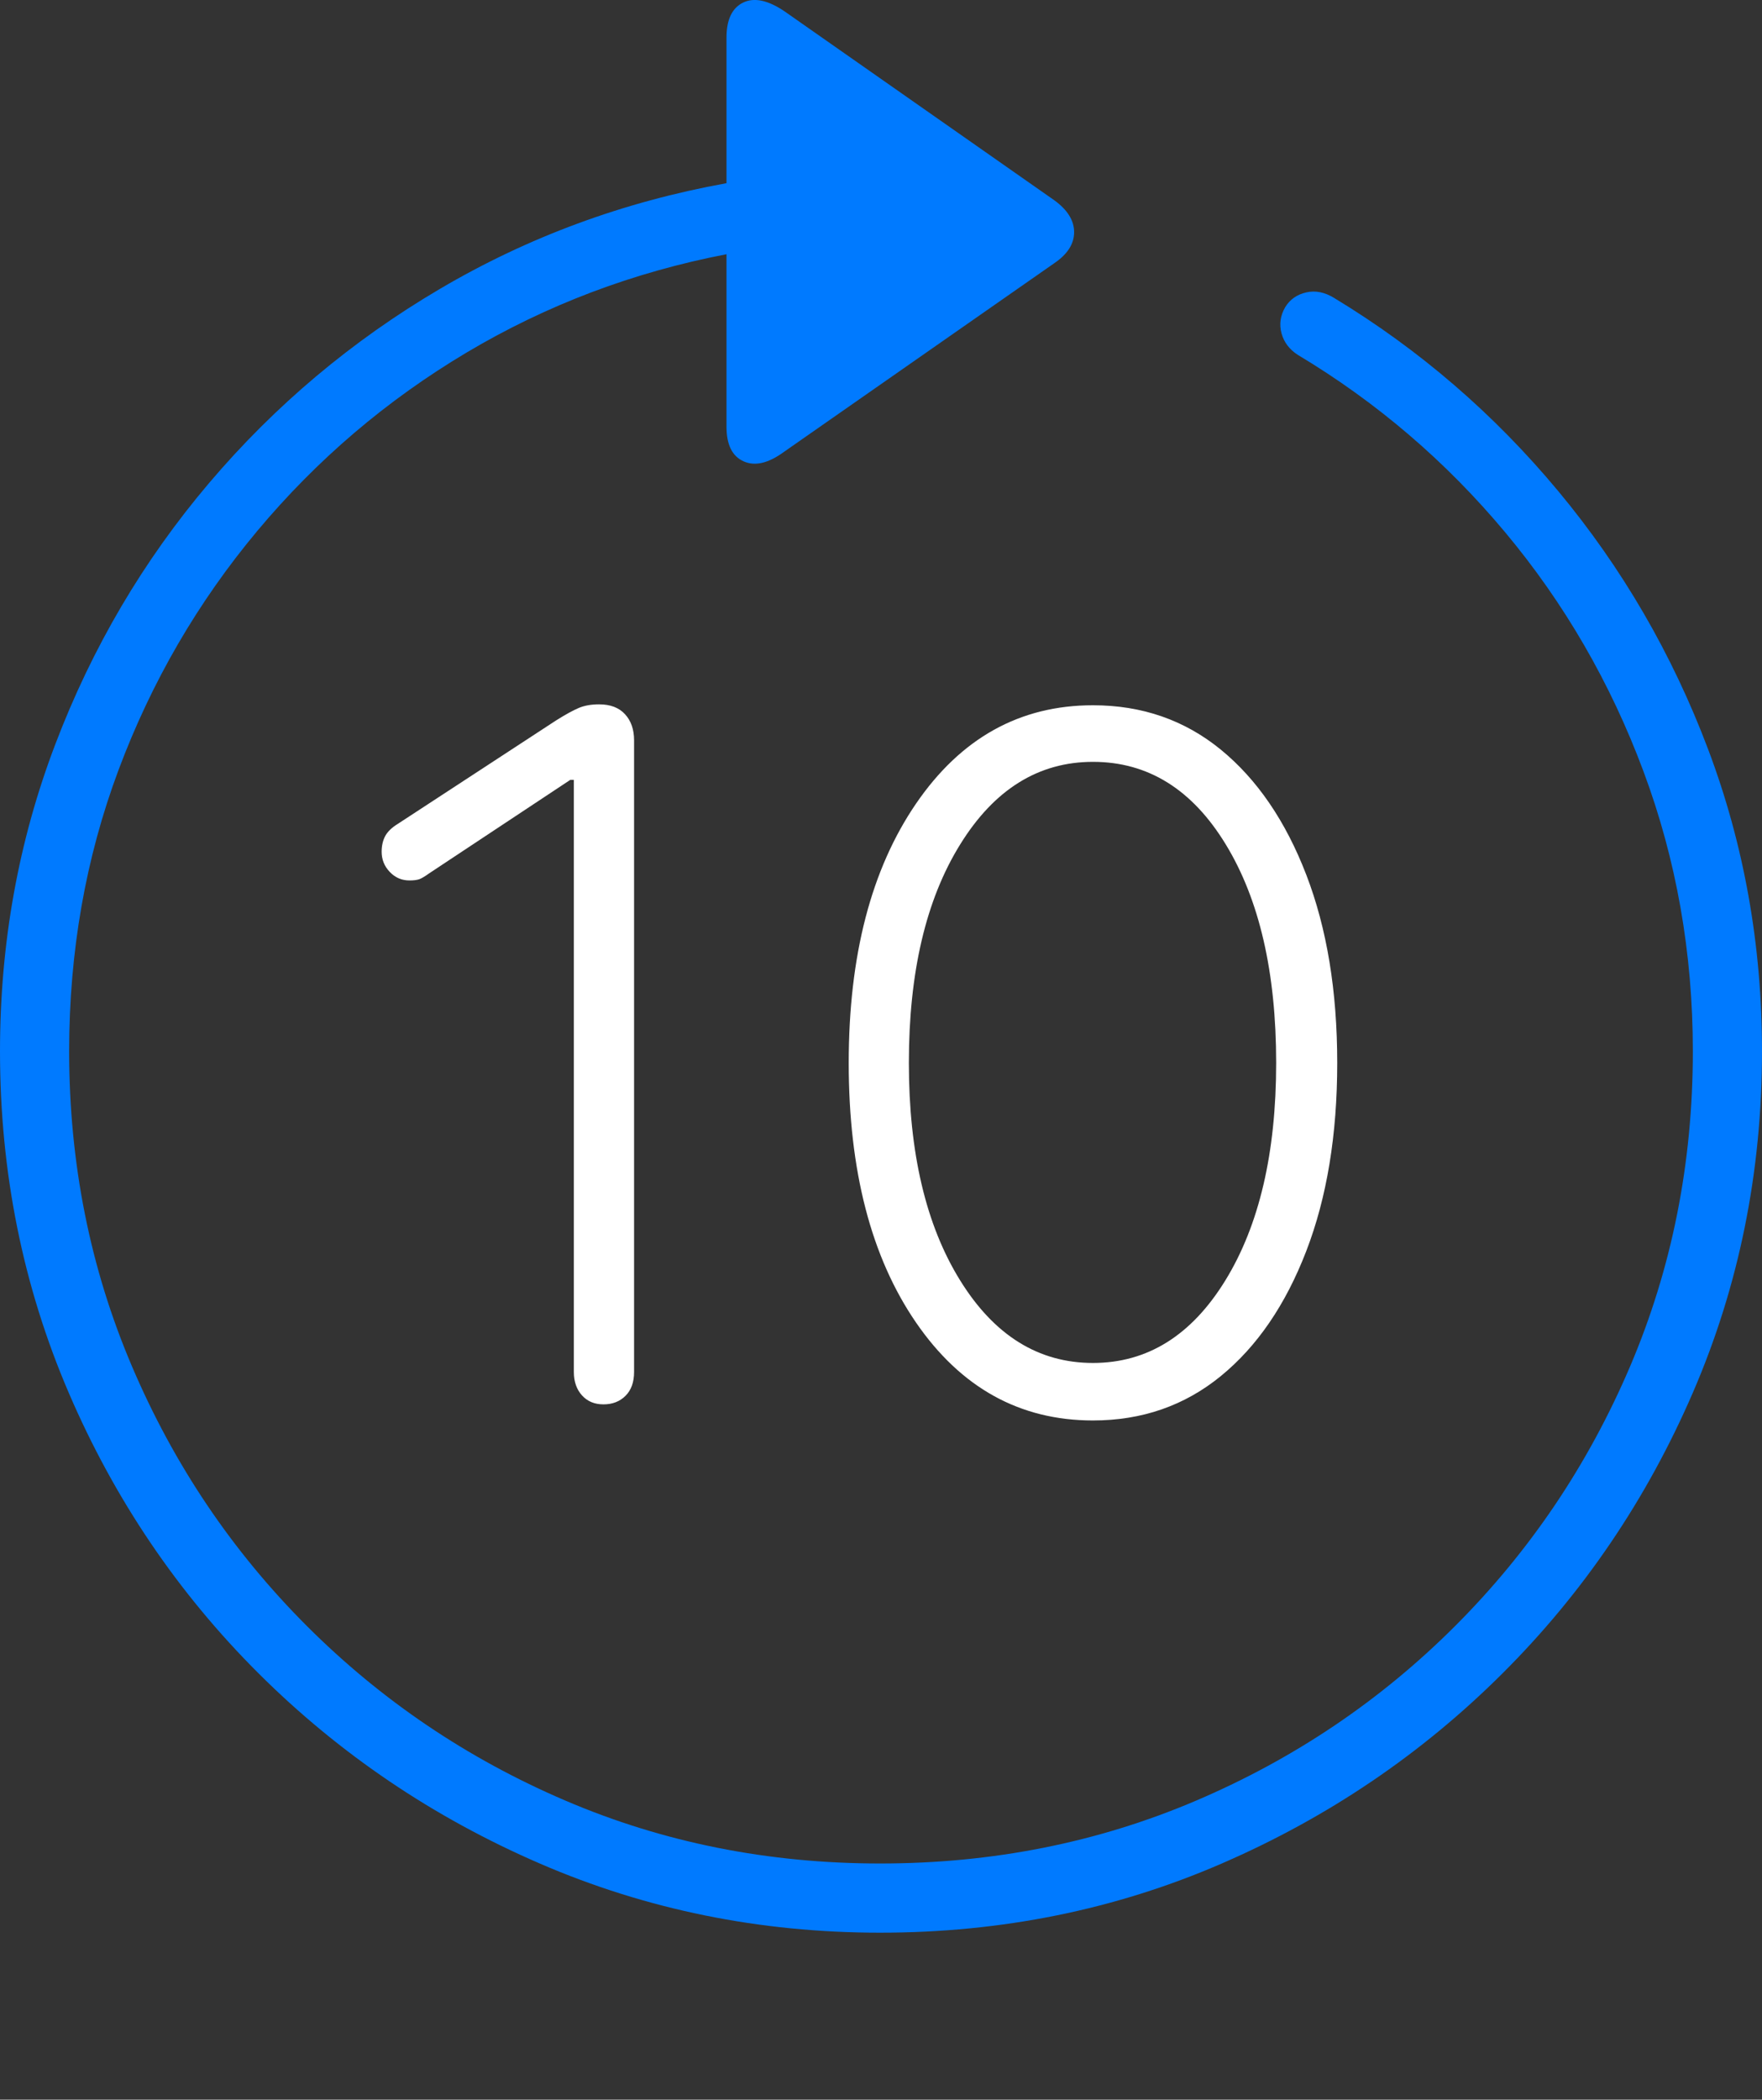 <?xml version="1.0" encoding="UTF-8"?>
<!--Generator: Apple Native CoreSVG 175-->
<!DOCTYPE svg
PUBLIC "-//W3C//DTD SVG 1.1//EN"
       "http://www.w3.org/Graphics/SVG/1.1/DTD/svg11.dtd">
<svg version="1.1" xmlns="http://www.w3.org/2000/svg" xmlns:xlink="http://www.w3.org/1999/xlink" width="19.16" height="22.82">
 <rect width="100%" height="100%" fill="#333333" stroke="none"/>
 <g>
  <rect height="22.82" opacity="0" width="19.16" x="0" y="0"/>
  <path d="M0 11.425Q0 13.397 0.747 15.136Q1.494 16.874 2.812 18.187Q4.131 19.501 5.869 20.253Q7.607 21.005 9.57 21.005Q11.553 21.005 13.286 20.253Q15.02 19.501 16.338 18.187Q17.656 16.874 18.408 15.136Q19.16 13.397 19.16 11.425Q19.16 9.696 18.574 8.143Q17.988 6.591 16.943 5.336Q15.898 4.081 14.512 3.241Q14.355 3.143 14.204 3.178Q14.053 3.212 13.975 3.339Q13.896 3.476 13.935 3.622Q13.975 3.768 14.111 3.856Q15.4 4.628 16.367 5.785Q17.334 6.942 17.871 8.383Q18.408 9.823 18.408 11.425Q18.408 13.251 17.725 14.852Q17.041 16.454 15.825 17.67Q14.609 18.886 13.008 19.569Q11.406 20.253 9.57 20.253Q7.744 20.253 6.147 19.569Q4.551 18.886 3.335 17.67Q2.119 16.454 1.436 14.852Q0.752 13.251 0.752 11.425Q0.752 9.804 1.289 8.368Q1.826 6.933 2.798 5.77Q3.77 4.608 5.073 3.832Q6.377 3.056 7.9 2.763L7.9 4.638Q7.9 4.931 8.086 5.014Q8.271 5.097 8.525 4.911L11.465 2.86Q11.68 2.714 11.68 2.523Q11.68 2.333 11.465 2.177L8.535 0.126Q8.262-0.06 8.081 0.028Q7.9 0.116 7.9 0.409L7.9 1.991Q6.221 2.294 4.785 3.139Q3.35 3.983 2.275 5.248Q1.201 6.513 0.601 8.09Q0 9.667 0 11.425Z" fill="#007aff"/>
  <path d="M6.562 15.263Q6.709 15.263 6.802 15.17Q6.895 15.077 6.895 14.911L6.895 8.046Q6.895 7.87 6.797 7.763Q6.699 7.655 6.514 7.655Q6.387 7.655 6.294 7.694Q6.201 7.733 6.045 7.831L4.326 8.954Q4.229 9.013 4.189 9.086Q4.15 9.159 4.15 9.257Q4.15 9.384 4.238 9.476Q4.326 9.569 4.453 9.569Q4.521 9.569 4.561 9.555Q4.6 9.54 4.668 9.491L6.201 8.476L6.24 8.476L6.24 14.911Q6.24 15.067 6.328 15.165Q6.416 15.263 6.562 15.263ZM11.885 15.438Q12.685 15.438 13.276 14.955Q13.867 14.472 14.204 13.598Q14.541 12.724 14.541 11.552Q14.541 10.38 14.204 9.506Q13.867 8.632 13.276 8.148Q12.685 7.665 11.885 7.665Q10.693 7.665 9.961 8.734Q9.229 9.804 9.229 11.552Q9.229 13.309 9.961 14.374Q10.693 15.438 11.885 15.438ZM11.885 14.813Q10.996 14.813 10.44 13.915Q9.883 13.017 9.883 11.552Q9.883 10.077 10.44 9.179Q10.996 8.28 11.885 8.28Q12.783 8.28 13.33 9.179Q13.877 10.077 13.877 11.552Q13.877 13.017 13.325 13.915Q12.773 14.813 11.885 14.813Z" fill="#ffffff"/>
 </g>
</svg>

